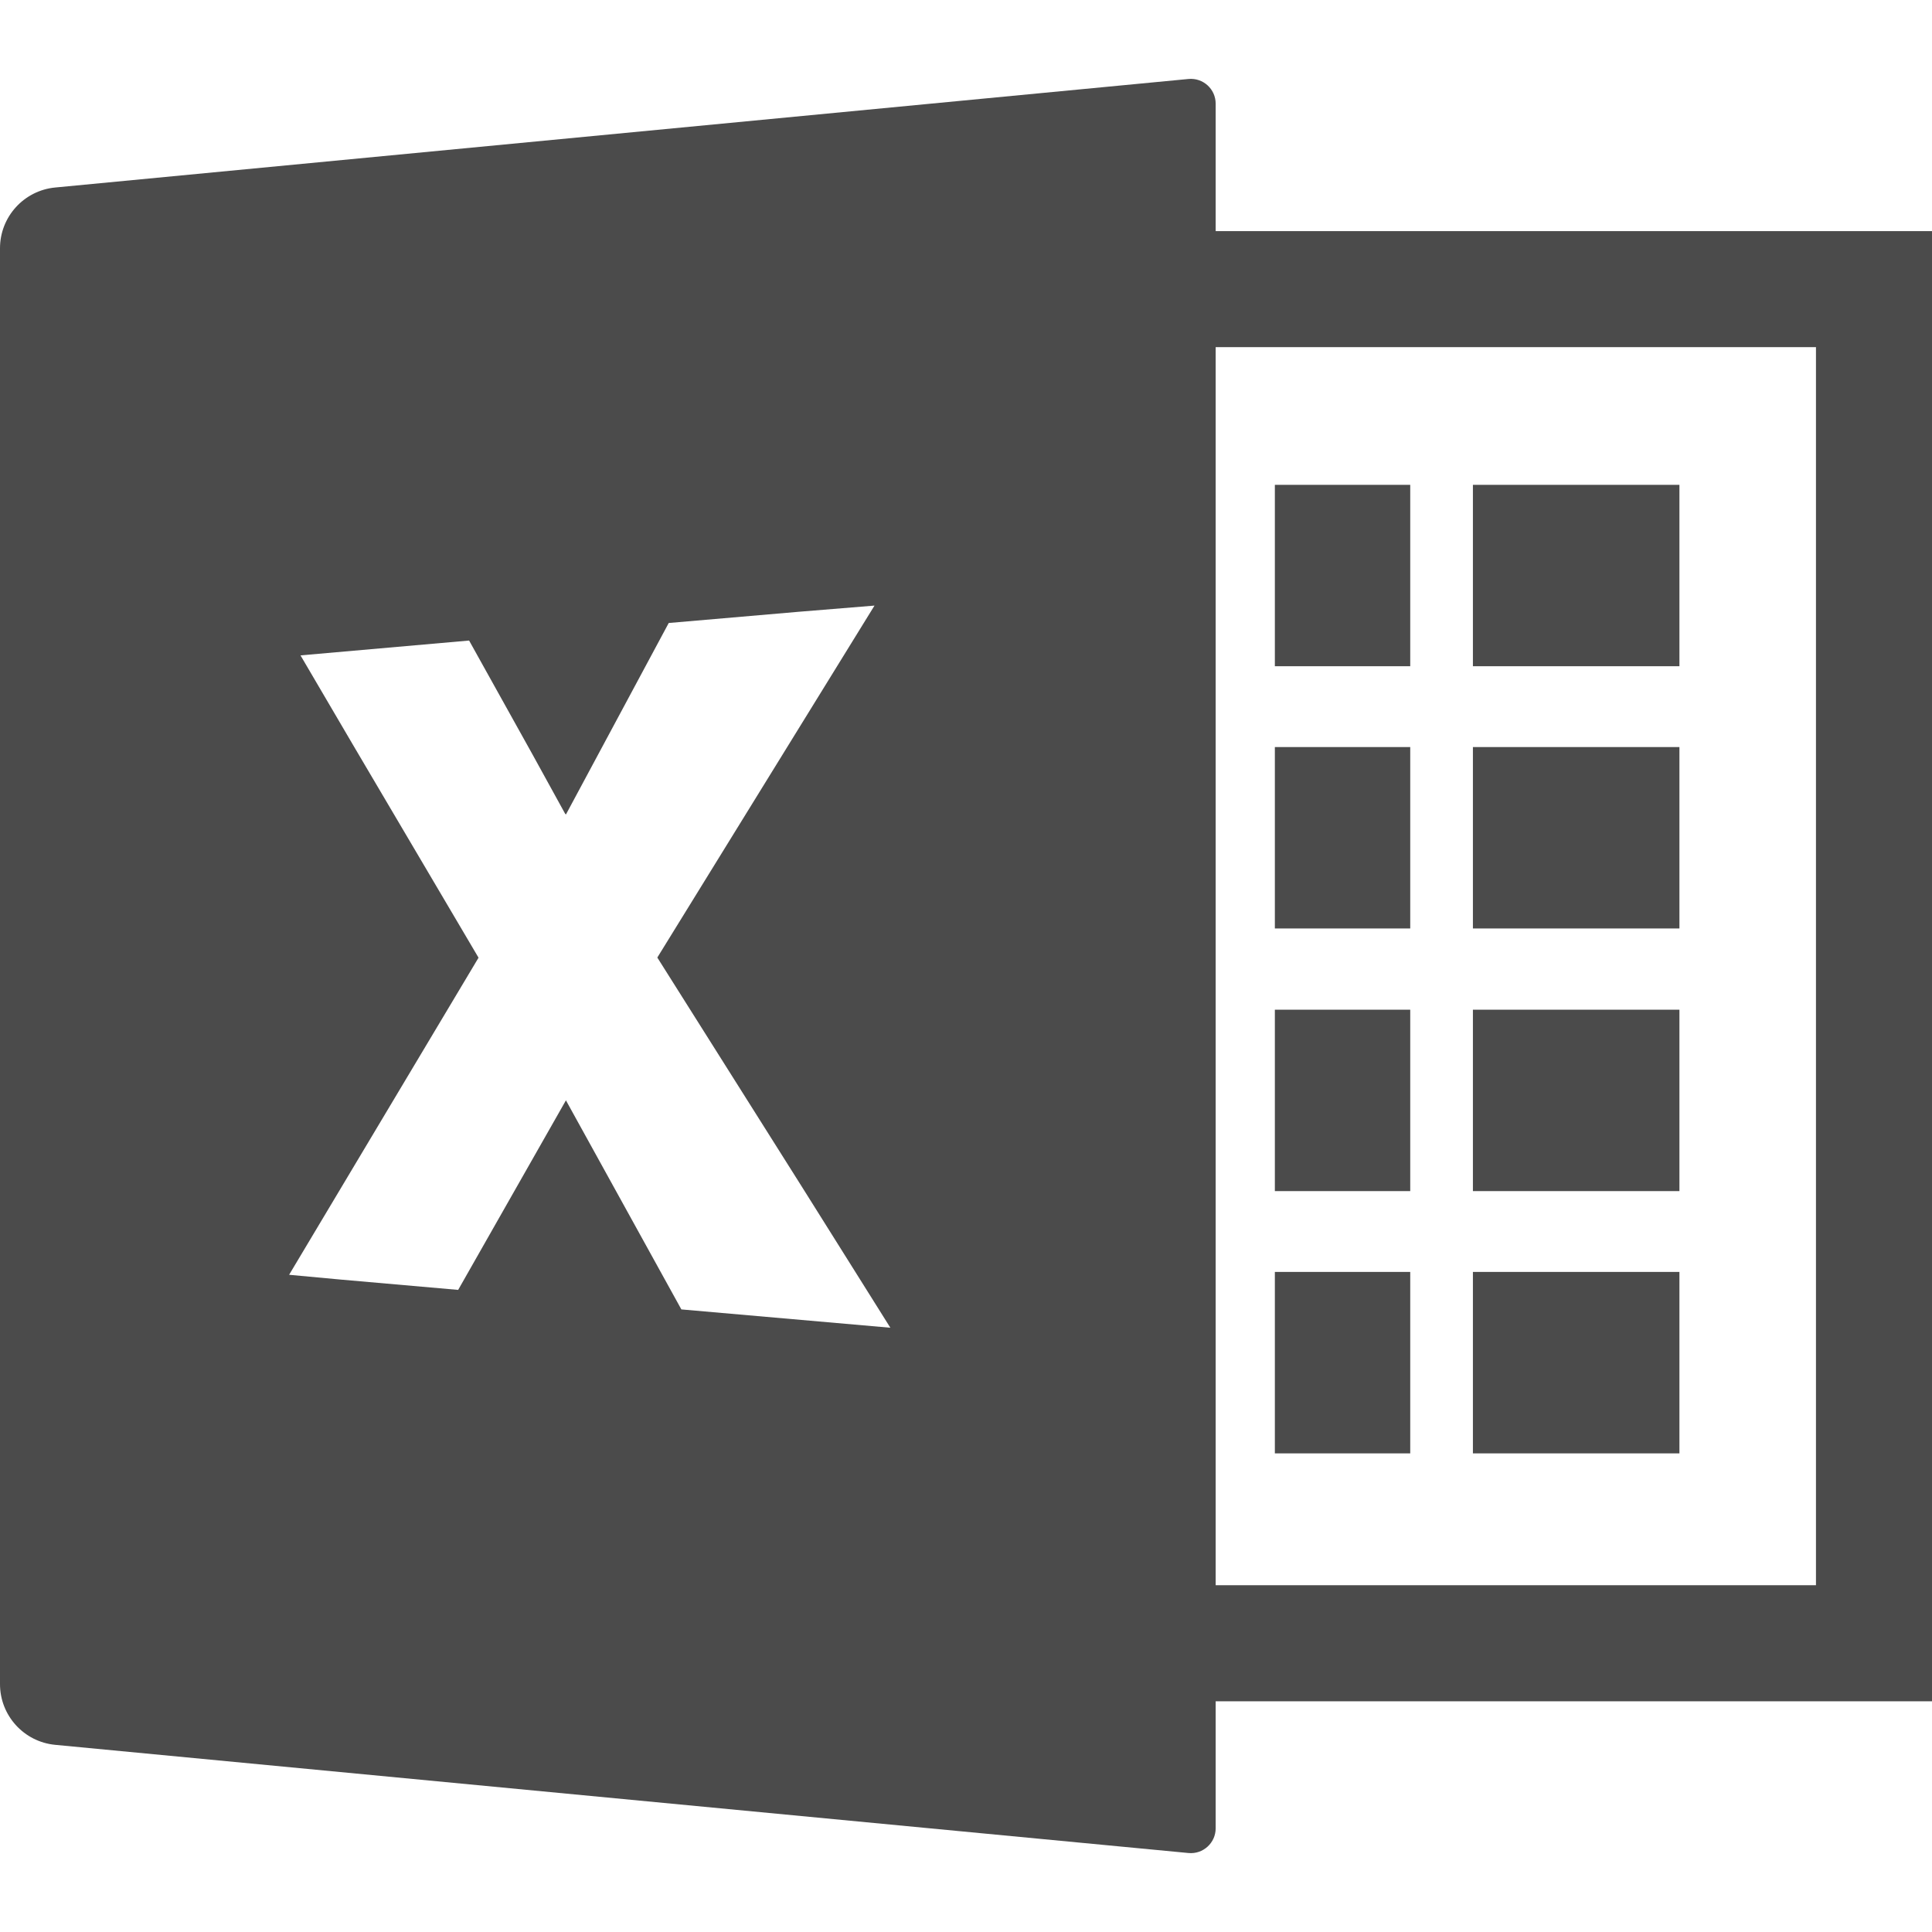 <!--?xml version="1.0" encoding="utf-8"?-->
<!-- Generator: Adobe Illustrator 19.1.1, SVG Export Plug-In . SVG Version: 6.00 Build 0)  -->
<svg version="1.1" id="_x31_0" xmlns="http://www.w3.org/2000/svg" xmlns:xlink="http://www.w3.org/1999/xlink" x="0px" y="0px" viewBox="0 0 512 512" style="width: 256px; height: 256px; opacity: 1;" xml:space="preserve">
<style type="text/css">
	.st0{fill:#374149;}
</style>
<g>
	<path class="st0" d="M322.164,61.245v-33.77c0-3.878-3.34-6.914-7.203-6.543L14.629,49.69C6.332,50.487,0,57.456,0,65.788v380.515
		c0,8.336,6.336,15.305,14.633,16.098l300.332,28.668c3.859,0.367,7.199-2.668,7.199-6.542v-33.672H512V61.245H322.164z
		 M481.25,420.104H322.164v-34.949v-48.078v-21.422v-48.074v-21.527v-48.074v-21.422v-48.07V91.995H481.25V420.104z
		 M149.836,215.776l0.047-0.09l0.094,0.164l27.242-50.75l34.301-2.961l20.234-1.652l-57.558,93.27l38.454,60.969l23.304,37.137
		l-55.386-4.856l-30.59-55.406l-28.559,50.234l-31.171-2.738l-13.63-1.266l50.2-84.031l-33.02-55.976l-14.16-24.141l44.68-3.934
		l16.734,30.066L149.836,215.776z" style="fill: rgb(75, 75, 75);"></path>
	<polygon class="st0" points="373.726,128.487 338.121,128.487 338.012,128.487 338.012,128.487 337.851,128.487 337.851,176.557 
		373.726,176.557 	" style="fill: rgb(75, 75, 75);"></polygon>
	<polygon class="st0" points="445.066,128.487 390.66,128.487 390.492,128.487 390.492,128.487 390.336,128.487 390.336,176.557 
		445.066,176.557 	" style="fill: rgb(75, 75, 75);"></polygon>
	<rect x="337.851" y="197.979" class="st0" width="35.875" height="48.074" style="fill: rgb(75, 75, 75);"></rect>
	<rect x="390.336" y="197.979" class="st0" width="54.73" height="48.074" style="fill: rgb(75, 75, 75);"></rect>
	<rect x="337.851" y="267.581" class="st0" width="35.875" height="48.074" style="fill: rgb(75, 75, 75);"></rect>
	<rect x="390.336" y="267.581" class="st0" width="54.73" height="48.074" style="fill: rgb(75, 75, 75);"></rect>
	<polygon class="st0" points="373.726,337.077 338.121,337.077 338.012,337.073 338.012,337.077 337.851,337.077 337.851,385.155 
		373.726,385.155 	" style="fill: rgb(75, 75, 75);"></polygon>
	<polygon class="st0" points="445.066,337.077 390.66,337.077 390.492,337.073 390.492,337.077 390.336,337.077 390.336,385.155 
		445.066,385.155 	" style="fill: rgb(75, 75, 75);"></polygon>
</g>
</svg>
